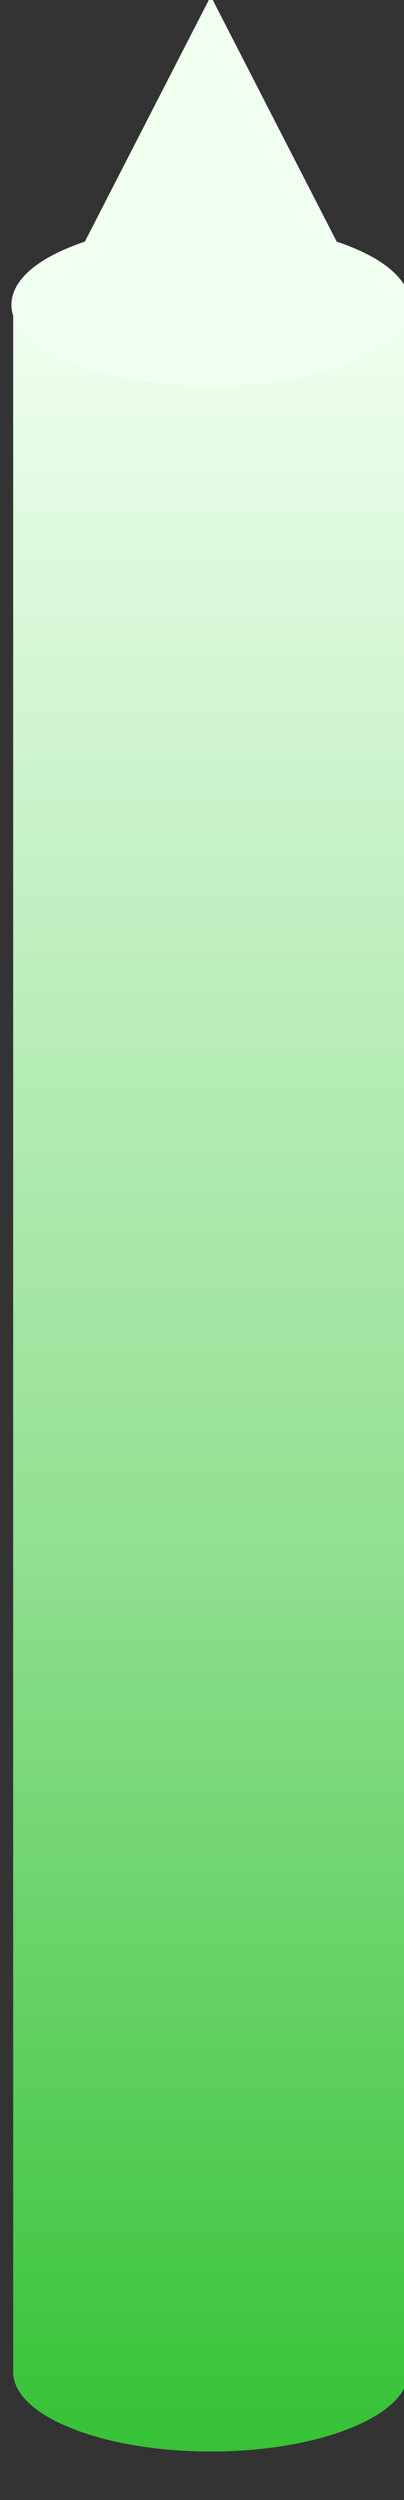 <svg class="green-candle svg-content" preserveAspectRatio="xMinYMin meet" viewBox=
"0 0 23 142" >
    <rect x="0" y="0" width="23" height="142" fill="#333333" stroke="none"/>
    <defs>
        <linearGradient id="gradient-bezier-3" x1="12" y1="139.25" x2="12" y2="17.31" gradientUnits="userSpaceOnUse" >
            <stop offset="0" stop-color="rgb(54, 194, 54)" stop-opacity="1" />
            <stop offset="0.43" stop-color="rgb(147, 224, 147)" stop-opacity="1" />
            <stop offset="1" stop-color="rgb(240, 255, 240)" stop-opacity="1" />
        </linearGradient>
    </defs>
    <g id="group">
        <path id="bezier" stroke="none" fill="url(#gradient-bezier-3)" d="M 23.25,134.73 C 23.25,135.89 22.15,137.04 19.95,137.92 15.56,139.69 8.44,139.69 4.05,137.92 1.85,137.04 0.75,135.89 0.75,134.73 L 0.75,17.31 23.25,17.31 23.25,134.73 Z M 23.25,134.73" />
        <path id="bezier3" stroke="rgb(240, 255, 240)" stroke-width="0.2" stroke-miterlimit="10" fill="rgb(240, 255, 240)" d="M 19.1,13.81 C 19.39,13.9 19.68,14.01 19.95,14.12 24.35,15.88 24.35,18.74 19.95,20.51 15.56,22.27 8.44,22.27 4.05,20.51 -0.35,18.74 -0.35,15.88 4.05,14.12 4.32,14.01 4.61,13.9 4.9,13.81 L 12,0 19.1,13.81 Z M 19.1,13.81" />
    </g>
</svg>